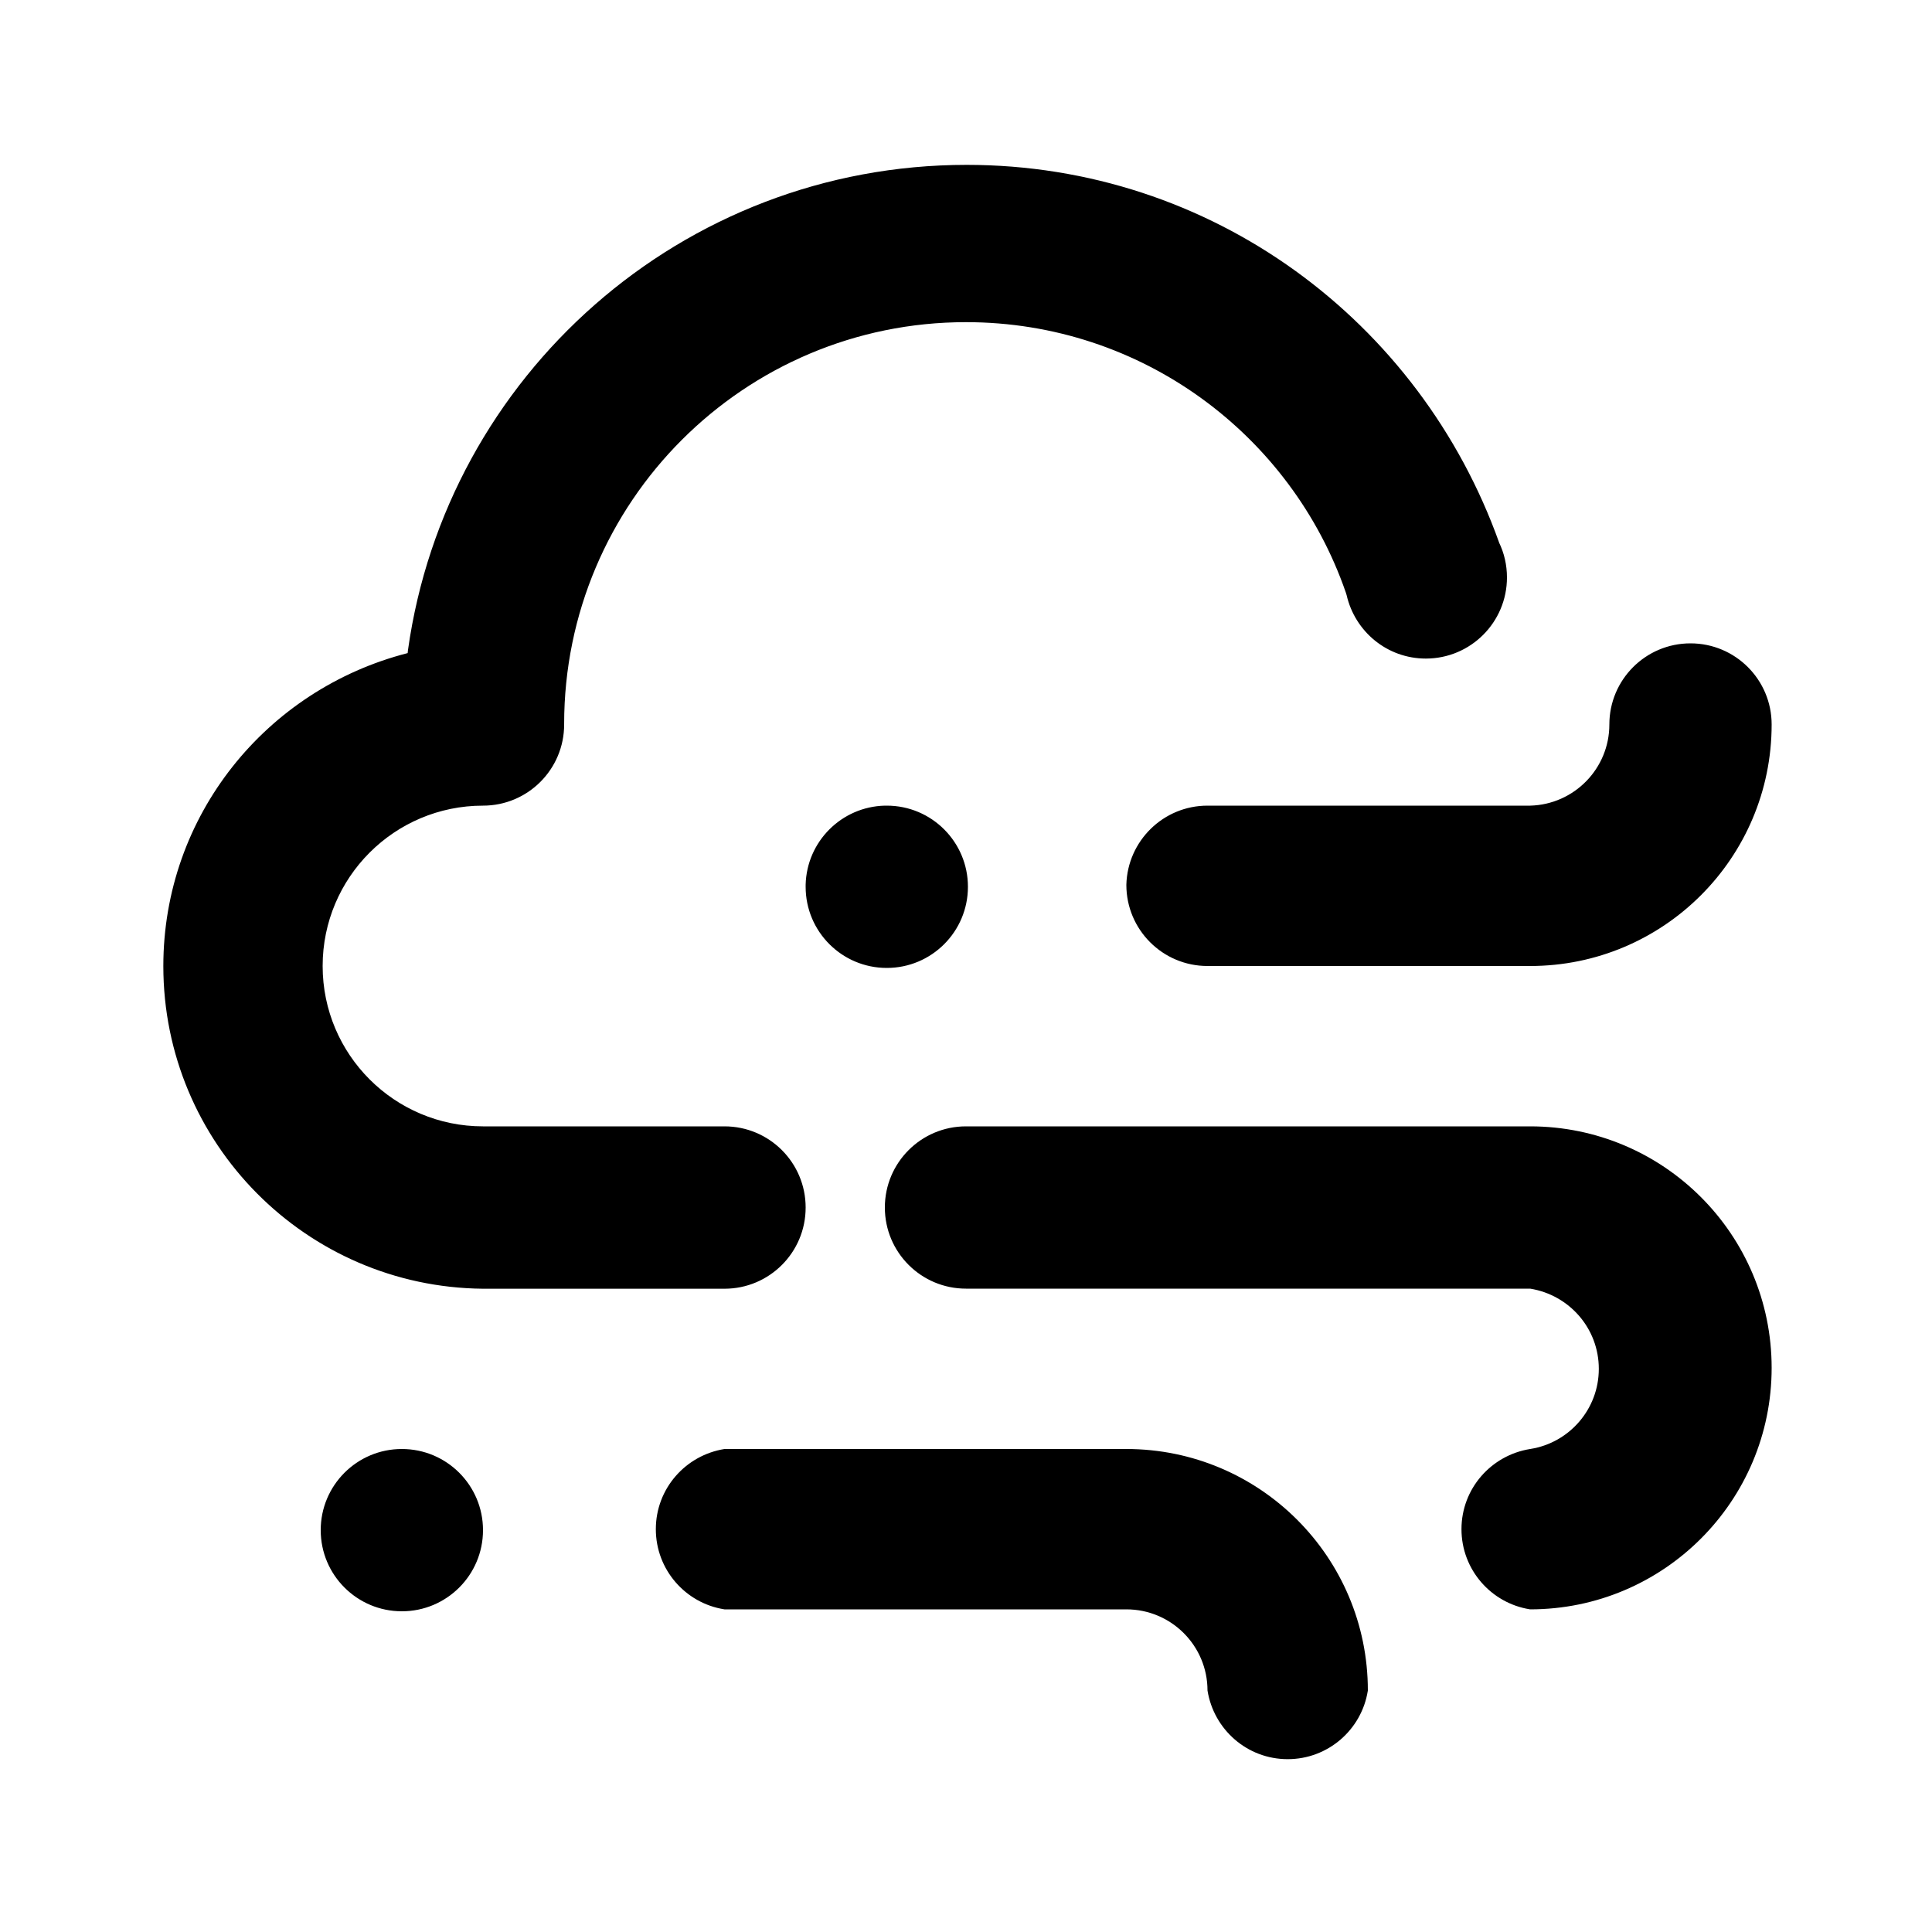 <svg xmlns="http://www.w3.org/2000/svg" width="24" height="24" viewBox="0 0 24 24">
<path d="M4.992 18c-0.557 0-1.008 0.451-1.008 1.008s0.451 1.008 1.008 1.008c0.557 0 1.008-0.451 1.008-1.008v0c0-0.557-0.451-1.008-1.008-1.008v0zM19.008 13.992h-7.008c-0.557 0-1.008 0.451-1.008 1.008s0.451 1.008 1.008 1.008v0h7.008c0.486 0.078 0.853 0.494 0.853 0.996s-0.367 0.918-0.847 0.995l-0.006 0.001c-0.486 0.078-0.853 0.494-0.853 0.996s0.367 0.918 0.847 0.995l0.006 0.001c1.657 0 3-1.343 3-3s-1.343-3-3-3v0zM13.992 10.992c0 0.557 0.451 1.008 1.008 1.008v0h4.008c1.657 0 3-1.343 3-3v0c0-0.557-0.451-1.008-1.008-1.008s-1.008 0.451-1.008 1.008v0c0 0 0 0 0 0 0 0.548-0.438 0.994-0.983 1.008l-0.001 0h-4.008c-0 0-0 0-0 0-0.548 0-0.994 0.438-1.008 0.983l-0 0.001zM10.008 15c0-0.557-0.451-1.008-1.008-1.008v0h-3c-1.1 0-1.992-0.892-1.992-1.992s0.892-1.992 1.992-1.992v0c0.557 0 1.008-0.451 1.008-1.008v0c0-0.002 0-0.004 0-0.006 0-2.757 2.235-4.992 4.992-4.992 2.184 0 4.040 1.402 4.717 3.355l0.011 0.035c0.104 0.455 0.505 0.789 0.984 0.789 0.557 0 1.008-0.451 1.008-1.008 0-0.156-0.035-0.304-0.099-0.435l0.003 0.006c-0.984-2.758-3.574-4.696-6.616-4.696-3.538 0-6.463 2.621-6.94 6.028l-0.004 0.037c-1.757 0.45-3.035 2.020-3.035 3.888 0 2.201 1.774 3.987 3.969 4.008l0.002 0h3c0.557 0 1.008-0.451 1.008-1.008v0zM10.008 10.992c-0 0.007-0 0.015-0 0.024 0 0.557 0.451 1.008 1.008 1.008s1.008-0.451 1.008-1.008c0-0.557-0.451-1.008-1.008-1.008-0.008 0-0.017 0-0.025 0l0.001-0c-0.538 0.013-0.971 0.446-0.984 0.983l-0 0.001zM13.992 18h-4.992c-0.486 0.078-0.853 0.494-0.853 0.996s0.367 0.918 0.847 0.995l0.006 0.001h4.992c0.557 0 1.008 0.451 1.008 1.008v0c0.078 0.486 0.494 0.853 0.996 0.853s0.918-0.367 0.995-0.847l0.001-0.006c0-1.657-1.343-3-3-3v0z"></path>
</svg>

